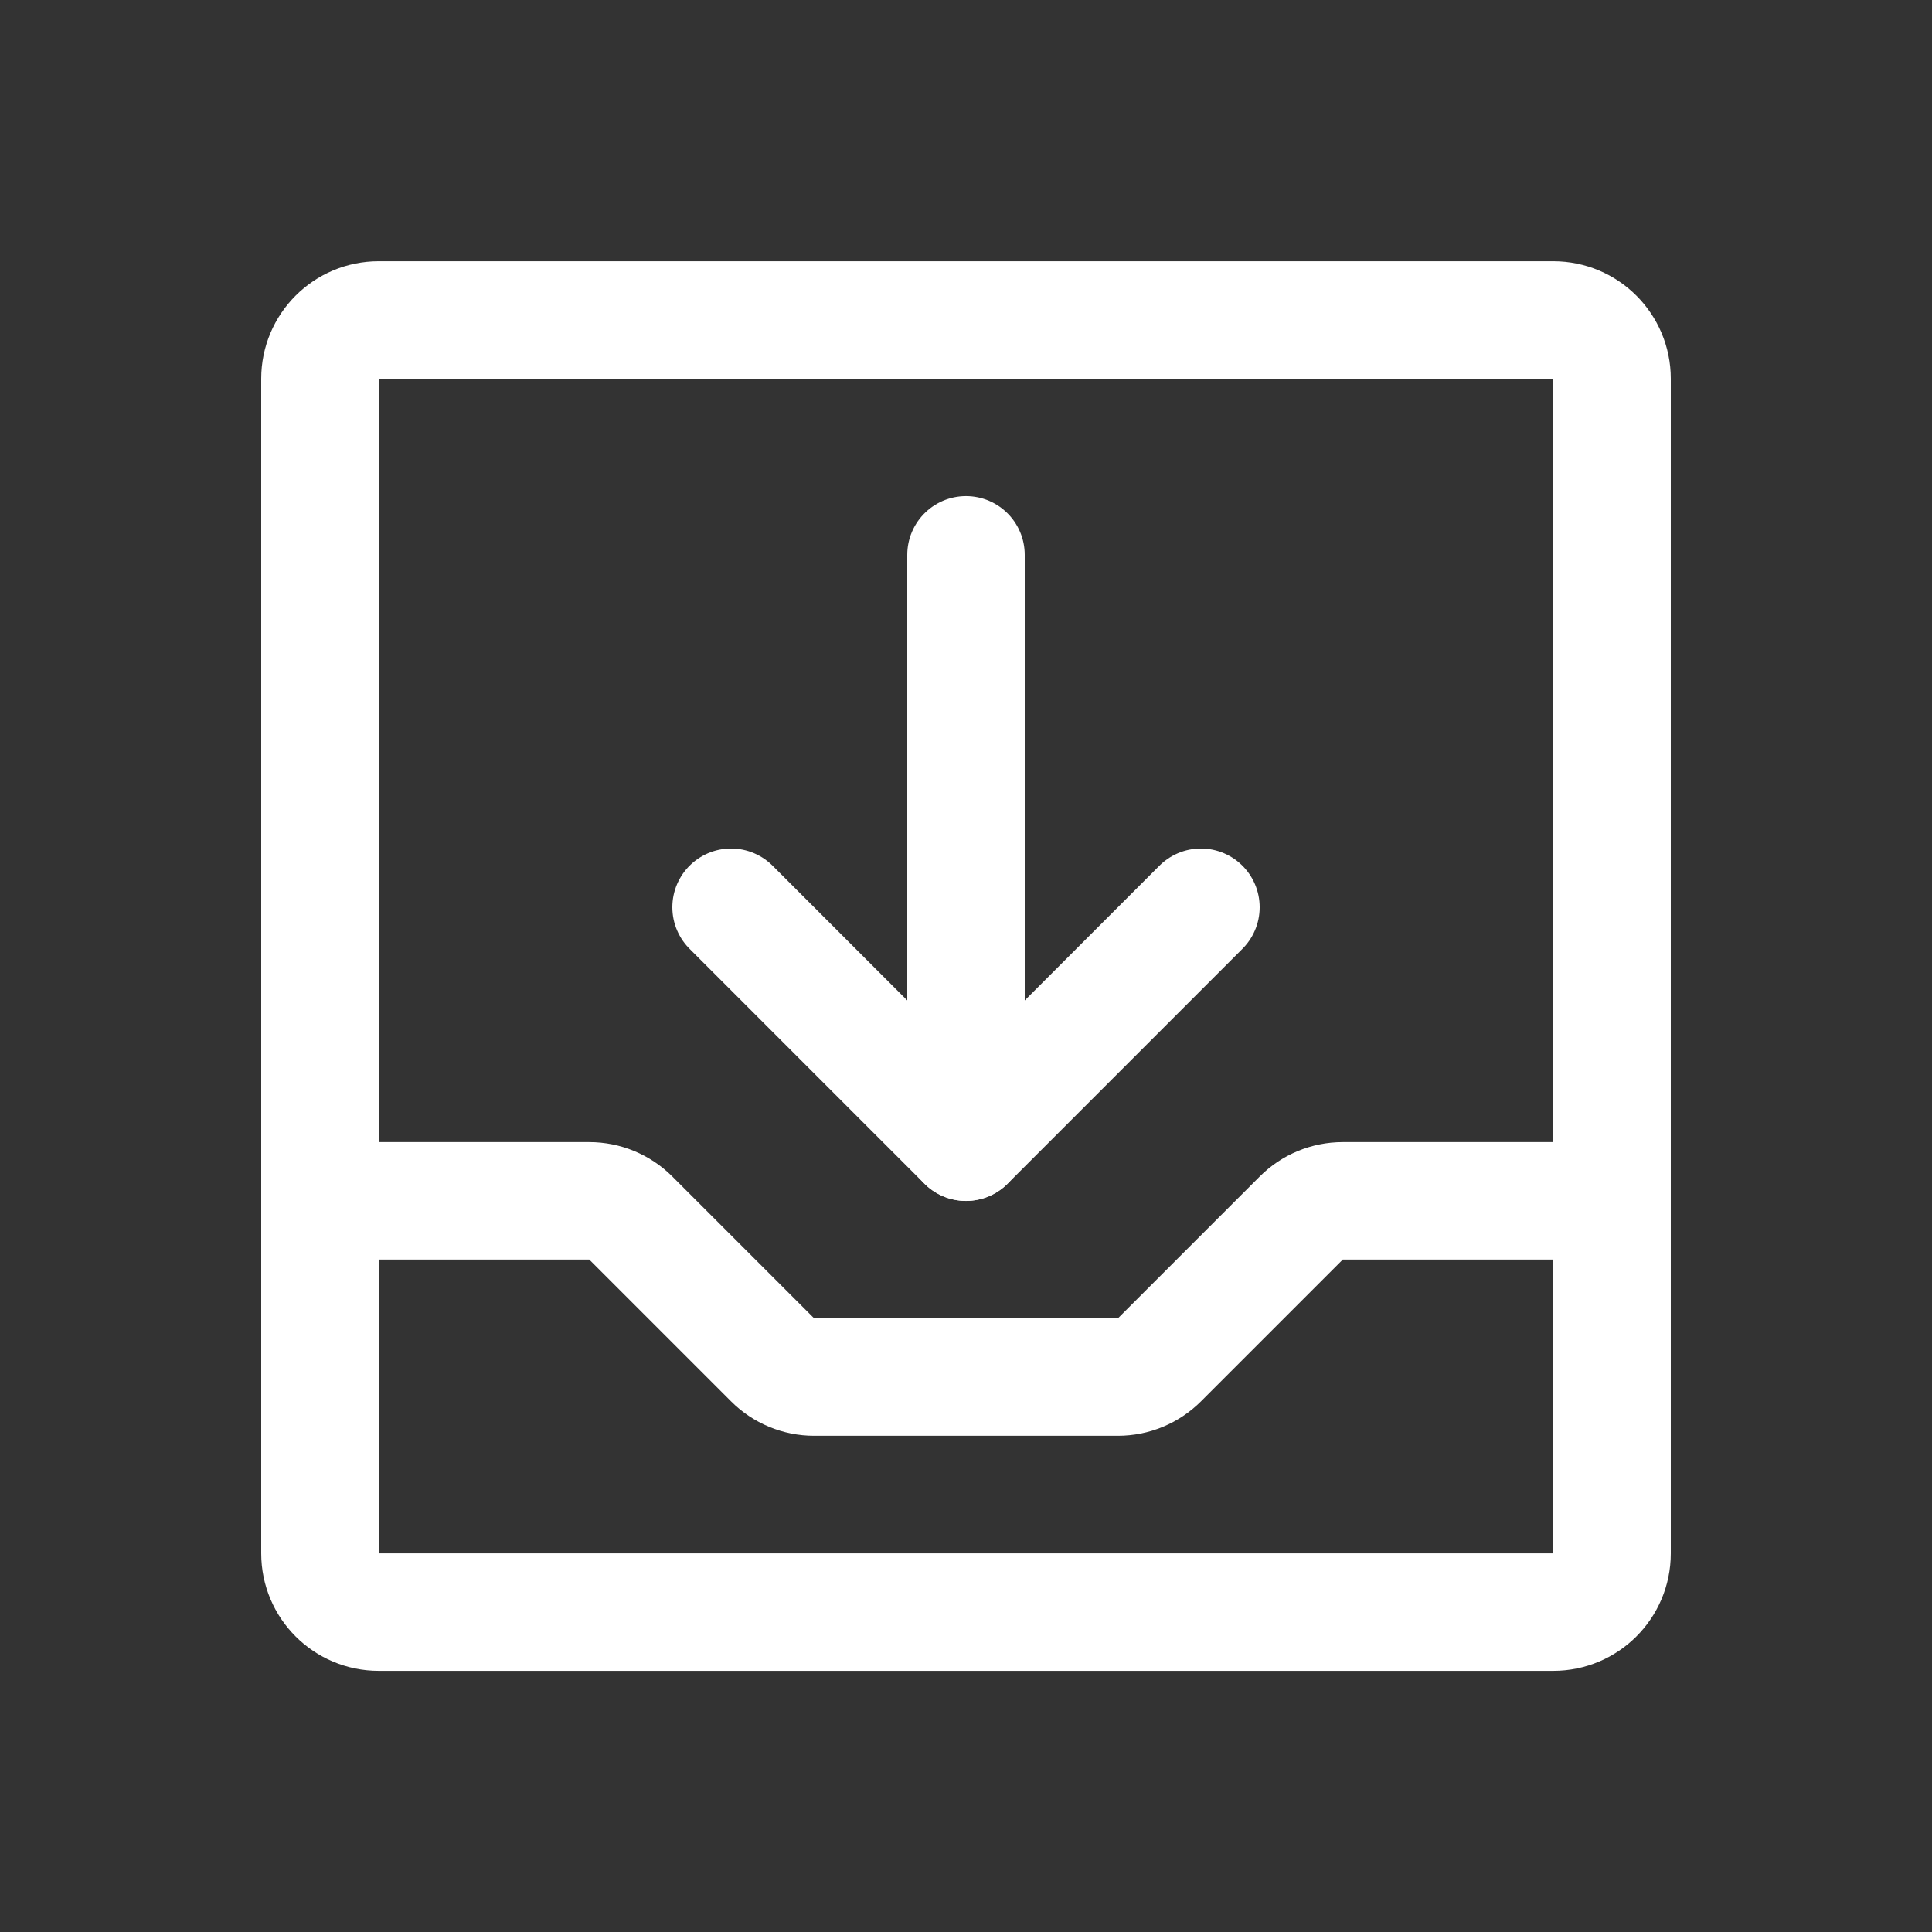<svg width="50" height="50" viewBox="0 0 50 50" fill="none" xmlns="http://www.w3.org/2000/svg">
<rect x="0" y="0" width="50" height="50" fill="#333333" stroke="none"/>
<g clip-path="url(#clip0_5199_45632)">
<path d="M40.2 8.281H9.8C8.961 8.281 8.28 8.962 8.28 9.801V40.201C8.28 41.041 8.961 41.721 9.8 41.721H40.2C41.04 41.721 41.72 41.041 41.72 40.201V9.801C41.72 8.962 41.04 8.281 40.2 8.281Z" stroke="white" stroke-width="3.04" stroke-linecap="round" stroke-linejoin="round"/>
<path d="M25 14.359V29.559" stroke="white" stroke-width="3.04" stroke-linecap="round" stroke-linejoin="round"/>
<path d="M8.28 31.078H15.251C15.654 31.078 16.04 31.238 16.325 31.523L19.996 35.194C20.28 35.478 20.667 35.638 21.069 35.638H28.931C29.334 35.638 29.72 35.478 30.005 35.194L33.676 31.523C33.961 31.238 34.347 31.078 34.749 31.078H41.72" stroke="white" stroke-width="3.04" stroke-linecap="round" stroke-linejoin="round"/>
<path d="M18.92 23.48L25 29.561L31.08 23.48" stroke="white" stroke-width="3.04" stroke-linecap="round" stroke-linejoin="round"/>
</g>
<defs>
<clipPath id="clip0_5199_45632">
<rect width="48.64" height="48.64" fill="white" transform="translate(0.68 0.68)"/>
</clipPath>
</defs>
</svg>
